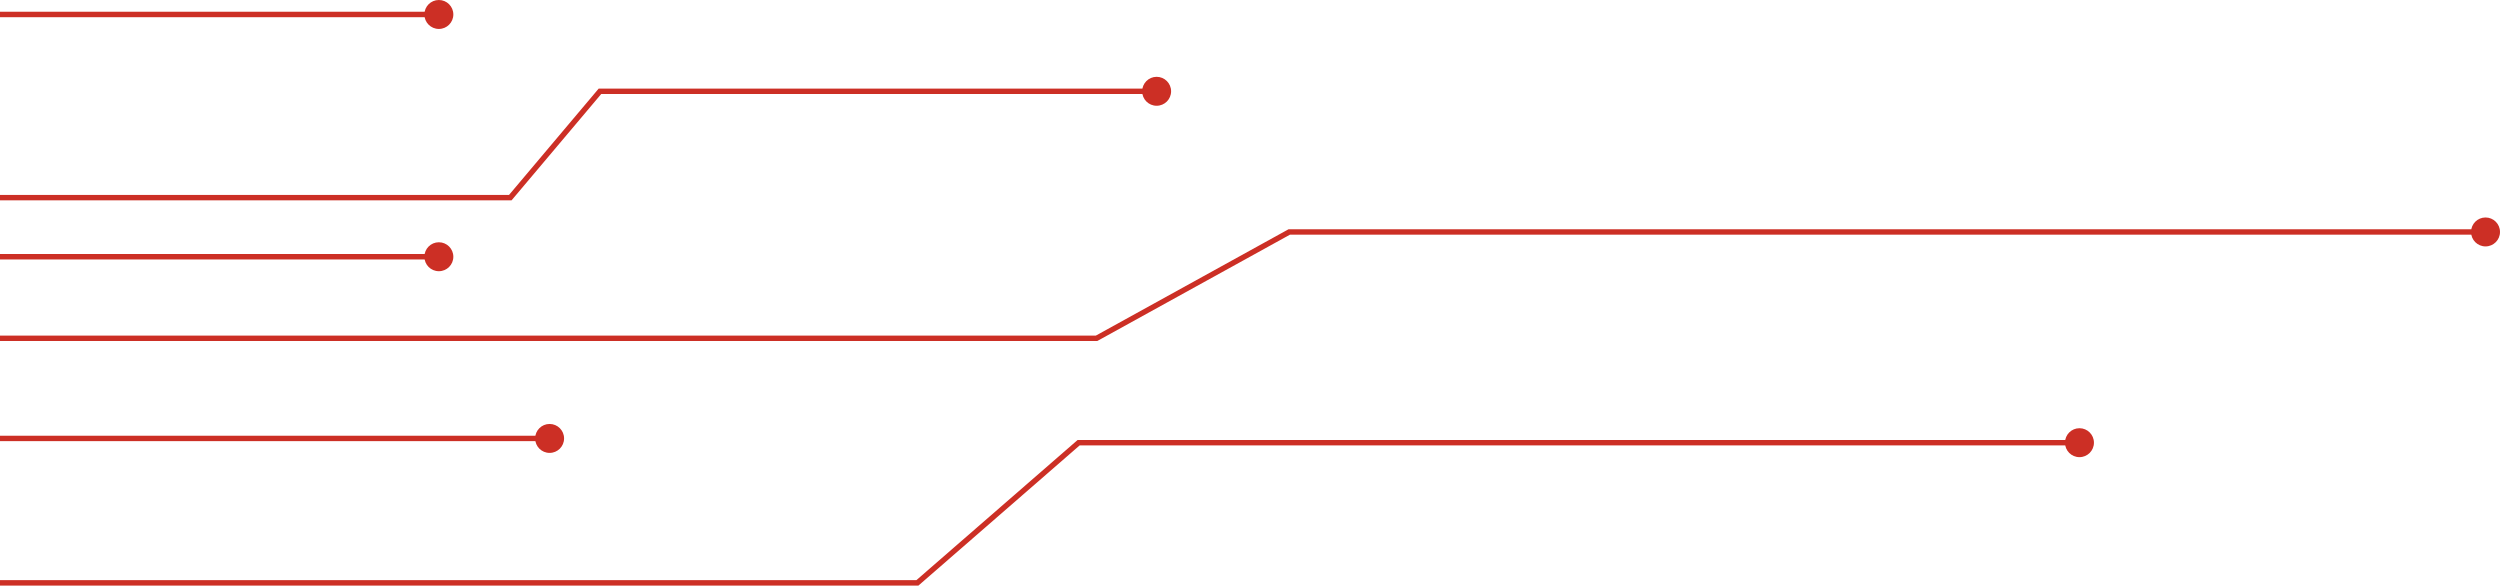 <svg width="691" height="162" viewBox="0 0 691 162" fill="none" xmlns="http://www.w3.org/2000/svg">
<path d="M253.572 161.104L254.064 161.67L253.853 161.854H253.572V161.104ZM298.14 122.358L297.648 121.792L297.859 121.608H298.14V122.358ZM570.764 122.358C570.764 120.149 572.555 118.358 574.764 118.358C576.973 118.358 578.764 120.149 578.764 122.358C578.764 124.568 576.973 126.358 574.764 126.358C572.555 126.358 570.764 124.568 570.764 122.358ZM0 160.354H253.572V161.854H0V160.354ZM253.08 160.538L297.648 121.792L298.632 122.924L254.064 161.67L253.08 160.538ZM298.14 121.608H574.764V123.108H298.14V121.608Z" fill="#CC2F25"/>
<path d="M303.088 93.508L303.451 94.165L303.281 94.258H303.088V93.508ZM356.358 64.11L355.996 63.453L356.165 63.36H356.358V64.11ZM683 64.11C683 61.901 684.791 60.11 687 60.11C689.209 60.11 691 61.901 691 64.11C691 66.319 689.209 68.11 687 68.11C684.791 68.11 683 66.319 683 64.11ZM0 92.758H303.088V94.258H0V92.758ZM302.726 92.851L355.996 63.453L356.721 64.766L303.451 94.165L302.726 92.851ZM356.358 63.36H687V64.86H356.358V63.36Z" fill="#CC2F25"/>
<path d="M141.041 54.63L141.614 55.113L141.39 55.38H141.041V54.63ZM165.83 25.232L165.257 24.748L165.481 24.482H165.83V25.232ZM315.693 25.232C315.693 23.023 317.484 21.232 319.693 21.232C321.902 21.232 323.693 23.023 323.693 25.232C323.693 27.441 321.902 29.232 319.693 29.232C317.484 29.232 315.693 27.441 315.693 25.232ZM0 53.88H141.041V55.38H0V53.88ZM140.468 54.146L165.257 24.748L166.403 25.715L141.614 55.113L140.468 54.146ZM165.83 24.482H319.693V25.982H165.83V24.482Z" fill="#CC2F25"/>
<path d="M117.302 4C117.302 1.791 119.093 0 121.302 0C123.511 0 125.302 1.791 125.302 4C125.302 6.209 123.511 8 121.302 8C119.093 8 117.302 6.209 117.302 4ZM0 3.25H121.302V4.75H0V3.25Z" fill="#CC2F25"/>
<path d="M117.302 70.962C117.302 68.753 119.093 66.962 121.302 66.962C123.511 66.962 125.302 68.753 125.302 70.962C125.302 73.171 123.511 74.962 121.302 74.962C119.093 74.962 117.302 73.171 117.302 70.962ZM0 70.212H121.302V71.712H0V70.212Z" fill="#CC2F25"/>
<path d="M147.911 121.182C147.911 118.973 149.702 117.182 151.911 117.182C154.12 117.182 155.911 118.973 155.911 121.182C155.911 123.391 154.12 125.182 151.911 125.182C149.702 125.182 147.911 123.391 147.911 121.182ZM0 120.432H151.911V121.932H0V120.432Z" fill="#CC2F25"/>
</svg>
